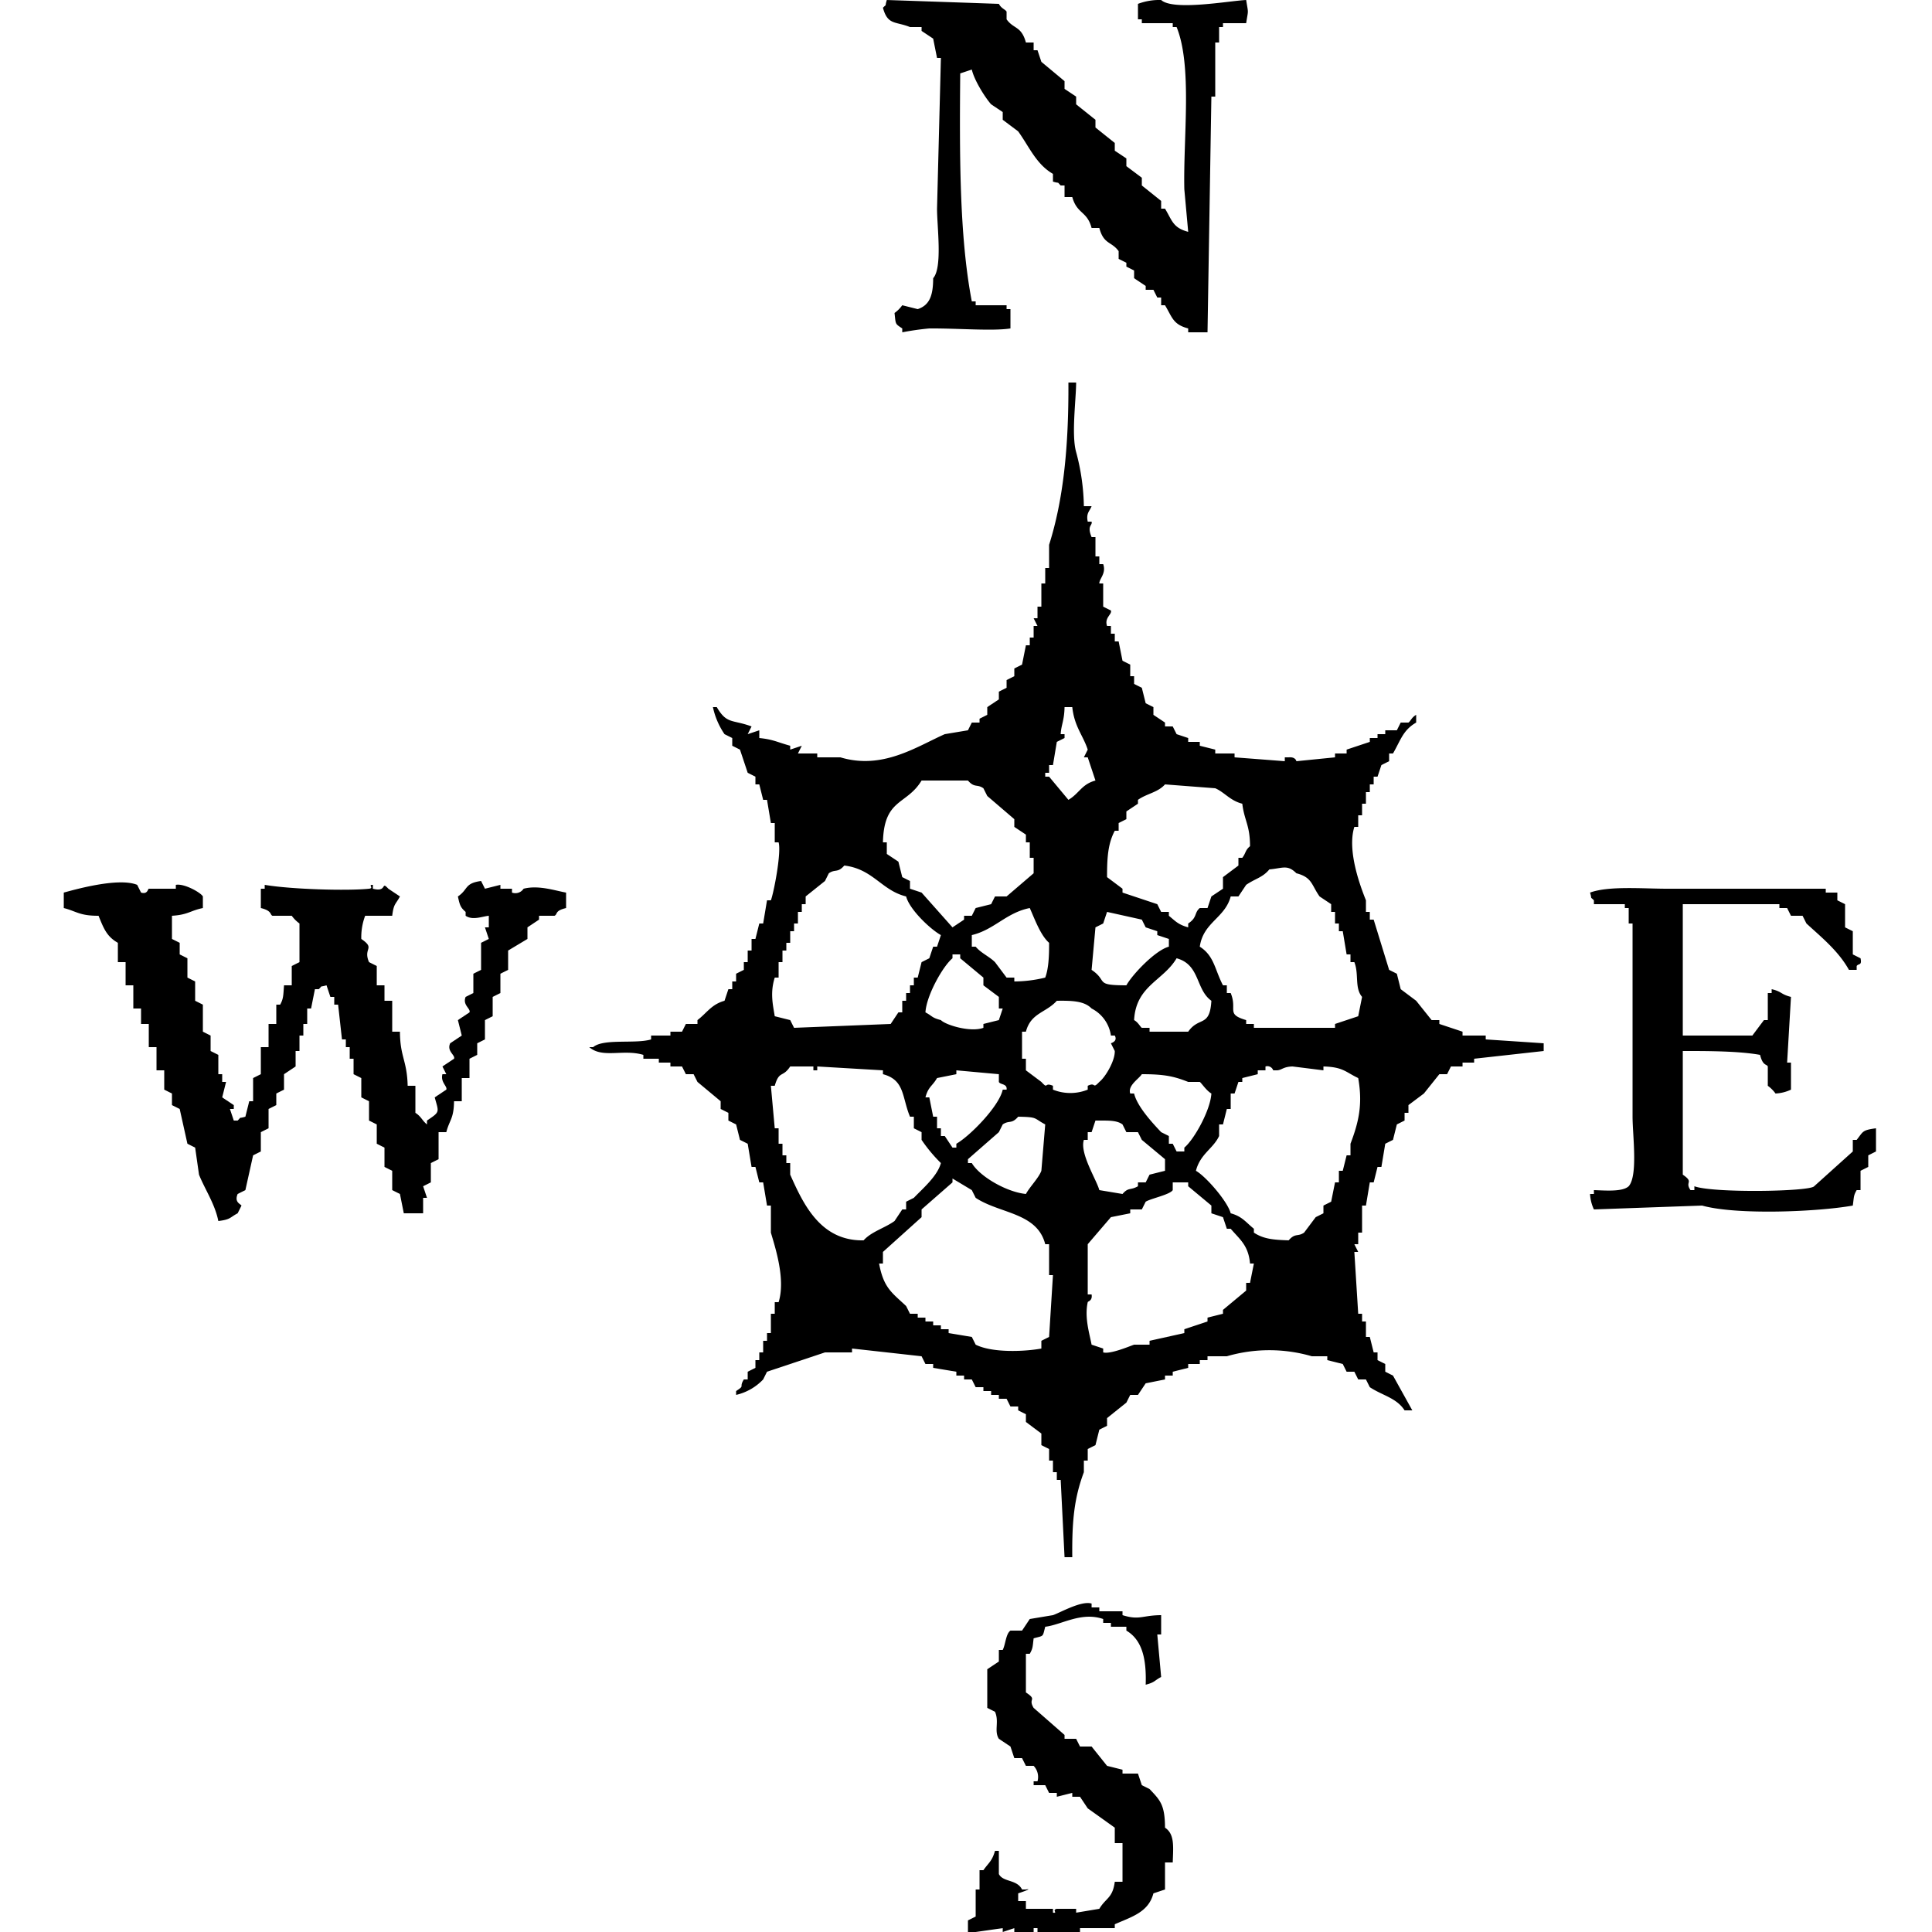 <svg id="Groupe_Boussole" data-name="Groupe Boussole" xmlns="http://www.w3.org/2000/svg" width="500" height="500" viewBox="0 0 500 500">
  <defs>
    <style>
      .cls-1 {
        fill-rule: evenodd;
      }
    </style>
  </defs>
  <g id="boussole">
    <path id="rosace" class="cls-1" d="M849,5448h2c-0.015,4.39-1.26,13.57,0,18a57.263,57.263,0,0,1,2,14h2c-0.465,1.28-1.474,1.75-1,4h1c0.293,1.06-1.281.91,0,4h1v5h1v2h1c0.855,2.4-1.043,3.8-1,5h1v6c0.667,0.33,1.334.67,2,1,0.354,1-1.751,1.84-1,4h1v2h1v2h1c0.333,1.67.666,3.33,1,5,0.666,0.33,1.333.67,2,1v3h1v2c0.666,0.33,1.333.67,2,1,0.333,1.33.666,2.67,1,4,0.666,0.33,1.333.67,2,1v2c1,0.67,2,1.33,3,2v1h2c0.333,0.67.666,1.33,1,2,1,0.33,2,.67,3,1v1h3v1c1.333,0.33,2.666.67,4,1v1h5v1q6.5,0.495,13,1v-1h1c1.819-.17,2,1,2,1,3.333-.33,6.667-0.67,10-1v-1h3v-1c2-.67,4-1.33,6-2v-1h2v-1h2v-1h3c0.333-.67.667-1.33,1-2h2c0.57-.38.826-1.35,2-2v2c-3.413,1.95-4.008,4.57-6,8h-1v2c-0.666.33-1.333,0.67-2,1q-0.5,1.5-1,3h-1v2h-1v2h-1v3h-1v3h-1v3h-1c-1.948,6.22,1.637,15.59,3,19v3h1v2h1q2,6.495,4,13c0.667,0.33,1.334.67,2,1,0.333,1.33.667,2.67,1,4l4,3c1.333,1.67,2.667,3.33,4,5h2v1c2,0.67,4,1.33,6,2v1h6v1q7.5,0.495,15,1v2q-9,1.005-18,2v1h-3v1h-3c-0.334.67-.667,1.33-1,2h-2c-1.334,1.67-2.667,3.33-4,5l-4,3v2h-1v2c-0.667.33-1.333,0.67-2,1-0.334,1.33-.667,2.67-1,4-0.667.33-1.334,0.67-2,1q-0.5,3-1,6h-1c-0.333,1.33-.667,2.67-1,4h-1l-1,6h-1v7h-1v3h-1c0.333,0.67.667,1.33,1,2h-1q0.5,7.995,1,16h1v2h1v4h1c0.334,1.33.667,2.67,1,4h1v2c0.666,0.33,1.333.67,2,1v2c0.666,0.33,1.333.67,2,1l5,9h-2c-2.076-3.24-5.773-3.85-9-6-0.333-.67-0.666-1.33-1-2h-2c-0.333-.67-0.667-1.33-1-2h-2c-0.333-.67-0.666-1.33-1-2-1.333-.33-2.667-0.67-4-1v-1h-4a39.375,39.375,0,0,0-22,0h-5v1h-2v1h-3v1c-1.333.33-2.667,0.67-4,1v1h-2v1c-1.667.33-3.334,0.67-5,1q-1,1.5-2,3h-2c-0.334.67-.667,1.33-1,2-1.666,1.33-3.333,2.67-5,4v2c-0.667.33-1.334,0.67-2,1-0.334,1.33-.667,2.67-1,4-0.667.33-1.333,0.67-2,1v3h-1v3c-2.435,6.53-3.1,12.34-3,22h-2q-0.5-10.005-1-20h-1v-2h-1v-3h-1v-3c-0.667-.33-1.334-0.67-2-1v-3l-4-3v-2c-0.667-.33-1.334-0.67-2-1v-1h-2c-0.334-.67-0.667-1.33-1-2h-2v-1h-2v-1h-2v-1h-2c-0.334-.67-0.667-1.33-1-2h-2v-1h-2v-1c-2-.33-4-0.67-6-1v-1h-2c-0.333-.67-0.666-1.33-1-2q-9-1.005-18-2v1h-7q-7.5,2.505-15,5c-0.334.67-.667,1.33-1,2a13.983,13.983,0,0,1-7,4v-1c2.438-1.59.648-.79,2-3h1v-2c0.666-.33,1.333-0.67,2-1v-2h1v-2h1v-3h1v-2h1v-5h1v-3h1c1.852-5.94-.893-14.2-2-18v-7h-1q-0.5-3-1-6h-1c-0.333-1.33-.667-2.67-1-4h-1l-1-6c-0.667-.33-1.334-0.67-2-1-0.333-1.33-.667-2.67-1-4-0.667-.33-1.334-0.67-2-1v-2c-0.666-.33-1.333-0.67-2-1v-2c-2-1.67-4-3.33-6-5-0.333-.67-0.667-1.33-1-2h-2c-0.333-.67-0.666-1.33-1-2h-3v-1h-3v-1h-4v-1c-5.233-1.56-10.594.98-14-2h1c2.7-2.3,10.908-.77,15-2v-1h5v-1h3c0.334-.67.667-1.33,1-2h3v-1c2.449-1.87,3.62-4.06,7-5l1-3h1v-2h1v-2c0.666-.33,1.333-0.67,2-1v-2h1v-3h1v-3h1c0.333-1.33.667-2.67,1-4h1q0.5-3,1-6h1c0.735-1.9,2.76-12.34,2-15h-1v-5h-1l-1-6h-1c-0.333-1.33-.667-2.67-1-4h-1v-2c-0.667-.33-1.334-0.67-2-1q-1-3-2-6c-0.667-.33-1.334-0.67-2-1v-2c-0.667-.33-1.334-0.67-2-1a19.6,19.6,0,0,1-3-7h1c2.6,4.48,3.983,3.15,9,5-0.333.67-.666,1.33-1,2,1-.33,2-0.67,3-1v2c3.624,0.37,4.519,1.04,8,2v1c1-.33,2-0.67,3-1-0.334.67-.667,1.33-1,2h5v1h6c10.9,3.28,19.665-2.74,27-6,2-.33,4-0.67,6-1,0.333-.67.666-1.33,1-2h2v-1c0.666-.33,1.333-0.67,2-1v-2c1-.67,2-1.33,3-2v-2c0.667-.33,1.333-0.67,2-1v-2c0.666-.33,1.333-0.67,2-1v-2c0.667-.33,1.334-0.67,2-1,0.333-1.67.667-3.33,1-5h1v-2h1v-3h1c-0.333-.67-0.666-1.33-1-2h1v-3h1v-6h1v-4h1v-6C847.6,5478.63,849.091,5465.15,849,5448Zm-1,84c-0.067,3.52-.878,4.62-1,7h1v1c-0.667.33-1.334,0.67-2,1q-0.5,3-1,6h-1v2h-1v1h1l5,6c2.807-1.65,3.4-4.03,7-5q-1-3-2-6h-1c0.333-.67.666-1.33,1-2-1.207-3.7-3.456-5.95-4-11h-2Zm-37,19c-3.876,6.44-9.746,4.55-10,16h1v3c1,0.67,2,1.33,3,2,0.333,1.33.666,2.67,1,4,0.666,0.33,1.333.67,2,1v2c1,0.33,2,.67,3,1l8,9c1-.67,2-1.33,3-2v-1h2c0.334-.67.667-1.33,1-2,1.333-.33,2.667-0.67,4-1,0.333-.67.666-1.33,1-2h3l7-6v-4h-1v-4h-1v-2c-1-.67-2-1.33-3-2v-2l-7-6c-0.334-.67-0.667-1.33-1-2-1.678-1.16-2.272-.01-4-2H811Zm83,6c-3.159-.79-4.577-2.95-7-4q-6.5-.495-13-1c-1.879,2.12-4.711,2.36-7,4v1c-1,.67-2,1.33-3,2v2c-0.666.33-1.333,0.67-2,1v2h-1c-1.771,3.34-2.007,6.98-2,12l4,3v1l9,3c0.333,0.67.667,1.33,1,2h2v1c1.76,1.44,2.407,2.28,5,3v-1c2.41-1.58,1.525-2.79,3-4h2q0.5-1.5,1-3c1-.67,2-1.33,3-2v-3l4-3v-2h1c0.96-1.24.718-1.94,2-3C896,5562.52,894.533,5561.42,894,5557Zm-121,55c1.333,0.33,2.667.67,4,1,0.333,0.67.666,1.33,1,2q12.5-.495,25-1,1-1.5,2-3h1v-3h1v-2h1v-2h1v-2h1c0.333-1.33.666-2.67,1-4,0.666-.33,1.333-0.67,2-1q0.5-1.5,1-3h1q0.5-1.5,1-3c-2.764-1.53-8.136-6.65-9-10-6.387-1.57-8.529-7.1-16-8-1.726,1.99-2.326.84-4,2-0.333.67-.667,1.33-1,2-1.667,1.33-3.334,2.67-5,4v2h-1v2h-1v3h-1v2h-1v3h-1v2h-1v3h-1v4h-1C771.764,5605.93,772.518,5609.02,773,5612Zm118-31c-1.5,5.63-7.1,6.66-8,13,3.746,2.38,3.873,5.93,6,10h1v2h1c1.8,4.37-1.339,5.43,4,7v1h2v1h21v-1c2-.67,4-1.33,6-2,0.333-1.67.666-3.33,1-5-1.988-2.35-.759-5.88-2-9h-1v-2h-1l-1-6h-1v-2h-1v-3h-1v-2c-1-.67-2-1.33-3-2-2.111-2.97-1.887-4.94-6-6-2.339-2.33-3.506-1.3-7-1-1.682,2.09-3.714,2.41-6,4q-1,1.5-2,3h-2Zm-67,10v3h1c1.355,1.64,3.491,2.51,5,4,1,1.33,2,2.67,3,4h2v1a34.273,34.273,0,0,0,8-1c0.842-2.23,1.029-5.44,1-9-2.224-1.94-3.743-6.21-5-9C832.9,5585.21,829.813,5589.62,824,5591Zm51,3v-2c-1-.33-2-0.67-3-1v-1c-1-.33-2-0.67-3-1-0.334-.67-0.667-1.33-1-2-3-.67-6-1.33-9-2l-1,3c-0.666.33-1.333,0.67-2,1q-0.5,5.505-1,11c4.376,2.94.548,4,9,4C865.594,5601.13,871.56,5594.89,875,5594Zm-44,19q0.5-1.5,1-3h-1v-3l-4-3v-2c-2-1.67-4-3.33-6-5v-1h-2v1c-2.471,2.02-6.753,9.62-7,14,1.8,0.94,1.575,1.38,4,2,1.188,1.25,7.6,3.24,11,2v-1C828.333,5613.67,829.666,5613.33,831,5613Zm46-16c-3.467,5.85-10.522,7.09-11,16,1.065,0.58,1.6,1.76,2,2h2v1h10c2.8-4.02,5.593-1.02,6-8C881.868,5605.02,883.117,5598.66,877,5597Zm-31,11c-2.809,3.13-6.715,3.1-8,8h-1v7h1v3l4,3c1.885,2.06.6-.02,3,1v1a12.065,12.065,0,0,0,9,0v-1c2.225-1.07,1.107,1.01,3-1,1.56-1.23,4.073-5.44,4-8-0.333-.67-0.667-1.33-1-2,0.007-.04,1.839-0.48,1-2h-1a9.3,9.3,0,0,0-5-7C853.107,5608.04,849.954,5607.95,846,5608Zm-69,17c-1.974,3-2.826.94-4,5h-1l1,11h1v4h1v3h1v2h1v3c3.386,7.58,7.818,17.22,19,17,1.988-2.25,5.506-3.19,8-5q1-1.5,2-3h1v-2c0.667-.33,1.334-0.67,2-1,2.247-2.37,6.089-5.59,7-9a39.406,39.406,0,0,1-5-6v-2c-0.667-.33-1.334-0.67-2-1v-3h-1c-2.107-5.08-1.325-9.51-7-11v-1q-8.5-.495-17-1v1h-1v-1h-6Zm114,38c2.971,0.8,3.936,2.34,6,4v1c2.488,1.66,5.07,1.87,9,2,1.726-1.99,2.327-.85,4-2,1-1.33,2-2.67,3-4,0.666-.33,1.333-0.67,2-1v-2c0.667-.33,1.334-0.67,2-1,0.333-1.67.667-3.33,1-5h1v-3h1c0.333-1.33.666-2.67,1-4h1v-3c2.18-5.73,3.183-10.28,2-17-3.28-1.54-3.864-2.86-9-3v1c-2.666-.33-5.333-0.67-8-1-2.445.07-2.787,0.95-4,1h-1a1.6,1.6,0,0,0-2-1v1h-2v1c-1.332.33-2.666,0.67-4,1v1h-1l-1,3h-1v4h-1c-0.333,1.33-.667,2.67-1,4h-1v3c-1.54,3.3-4.878,4.61-6,9C884.558,5653.44,890.2,5659.92,891,5663Zm-60-36c-3.666-.33-7.334-0.67-11-1v1c-1.667.33-3.334,0.67-5,1-1.213,2.13-2.253,2.18-3,5h1c0.333,1.67.666,3.33,1,5h1v3h1v2h1q1,1.5,2,3h1v-1c3.421-1.92,11.065-9.65,12-14h1c0.229-1.59-1.685-1.25-2-2v-2Zm37,0c-0.727,1.19-3.713,2.93-3,5h1c0.806,3.39,4.807,7.68,7,10,0.666,0.33,1.333.67,2,1v2h1c0.333,0.67.666,1.33,1,2h2v-1c2.471-2.02,6.752-9.62,7-14-1.3-.74-2.634-2.8-3-3h-3C876.278,5627.52,873.742,5627,868,5627Zm-32,11c-1.722,2-2.323.84-4,2-0.333.67-.667,1.33-1,2q-4,3.495-8,7v1h1c2.03,3.46,8.964,7.5,14,8,1-1.85,3.3-4.13,4-6q0.5-6,1-12C839.9,5638.36,841.2,5638.1,836,5638Zm20,1q-0.5,1.5-1,3h-1v2h-1c-1.132,3.46,3.3,10.35,4,13,2,0.33,4,.67,6,1,1.563-1.81,1.976-.86,4-2v-1h2c0.333-.67.666-1.33,1-2,1.334-.33,2.668-0.67,4-1v-3c-2-1.67-4-3.33-6-5-0.334-.67-0.667-1.33-1-2h-3c-0.333-.67-0.666-1.33-1-2C861.381,5638.8,858.9,5639.04,856,5639Zm-14,59v-2c0.666-.33,1.333-0.67,2-1q0.5-7.995,1-16h-1v-8h-1c-2.087-8.23-11.761-7.86-18-12-0.334-.67-0.667-1.33-1-2l-5-3v1q-4,3.495-8,7v2l-10,9v3h-1c1.184,6.31,3.253,7.48,7,11,0.334,0.67.667,1.33,1,2h2v1h2v1h2v1h2v1h2v1c2,0.33,4,.67,6,1,0.334,0.67.667,1.33,1,2C829.319,5699.16,837.657,5698.8,842,5698Zm34-43v2c-0.75,1.19-5.591,2.14-7,3-0.334.67-.667,1.33-1,2h-3v1c-1.667.33-3.334,0.67-5,1q-3,3.495-6,7v13h1c0.276,1.68-.942,1.74-1,2-0.891,3.99.49,8.26,1,11,1,0.33,2,.67,3,1v1c1.85,0.53,6.843-1.61,8-2h4v-1c3-.67,6-1.33,9-2v-1c2-.67,4-1.33,6-2v-1c1.333-.33,2.666-0.67,4-1v-1c2-1.67,4-3.33,6-5v-2h1c0.333-1.67.666-3.33,1-5h-1c-0.415-4.74-2.679-6.26-5-9h-1q-0.5-1.5-1-3c-1-.33-2-0.67-3-1v-2c-2-1.67-4-3.33-6-5v-1h-4Z" transform="translate(-572.496 -5349)"/>
    <path id="est" class="cls-1" d="M1048,5580v2c0.67,0.33,1.33.67,2,1v6c0.67,0.33,1.33.67,2,1v6c0.67,0.33,1.33.67,2,1,0.43,1.97-.55,1.29-1,2v1h-2c-2.72-4.88-7.02-8.35-11-12-0.33-.67-0.67-1.33-1-2h-3c-0.33-.67-0.67-1.33-1-2h-2v-1h-25v34h18c1-1.33,2-2.67,3-4h1v-7h1v-1c2.74,0.64,2.28,1.31,5,2q-0.495,8.505-1,17h1v7a10.587,10.587,0,0,1-4,1,8.994,8.994,0,0,0-2-2v-5c-0.31-.68-1.28-0.08-2-3-5.38-.97-13.15-1.01-20-1v32c3.04,2.08.42,1.76,2,4h1v-1c4.84,1.8,29.9,1.4,31,0q4.995-4.5,10-9v-3h1c1.71-2.14,1.35-2.52,5-3v6c-0.67.33-1.33,0.67-2,1v3c-0.67.33-1.33,0.67-2,1v5h-1c-0.83,1.45-.68,1.71-1,4-9.14,1.63-30.05,2.5-39,0q-14,.495-28,1a10.606,10.606,0,0,1-1-4h1v-1c3.1,0.11,7.411.47,9-1,2.442-2.78,1-13.25,1-18v-50h-1v-4h-1v-1h-8v-1c-1.139-1.14-.4,0-1-2,4.828-1.77,13.55-1,20-1h41v1h3Z" transform="translate(-572.496 -5349)"/>
    <path id="sud" class="cls-1" d="M873,5767v5h-1q0.5,5.505,1,11c-1.8.94-1.574,1.38-4,2,0.226-6.79-.954-11.61-5-14v-1h-4v-1h-2v-1c-5.684-1.96-10.77,1.5-15,2-0.723,2.76-.279,2.24-3,3-0.278,2.3-.19,2.55-1,4h-1v10c3.116,2.07.438,1.43,2,4q4,3.495,8,7v1h3c0.333,0.67.667,1.33,1,2h3c1.333,1.67,2.667,3.33,4,5,1.333,0.33,2.667.67,4,1v1h4q0.5,1.5,1,3c0.667,0.33,1.333.67,2,1,2.749,2.9,3.971,4.06,4,10,2.5,1.66,2.144,4.78,2,9h-2v7c-1,.33-2,0.67-3,1-1.283,4.93-5.685,6.07-10,8v1h-9v1H841v-1h-1v1h-5v-1c-1,.33-2,0.67-3,1v-1c-2.333.33-4.667,0.67-7,1v2h-2v-5c0.667-.33,1.333-0.67,2-1v-7h1v-5h1c1.361-1.94,2.231-2.3,3-5h1v6c1.1,2.16,4.67,1.33,6,4h1c2.2-.39-2,1-2,1v2h2v2h7v1c1.4,0.19-.385-0.71,1-1h5v1c2-.33,4-0.67,6-1,1.679-2.84,3.451-2.72,4-7h2v-10h-2v-4q-3.5-2.505-7-5l-2-3h-2v-1c-1.333.33-2.667,0.67-4,1v-1h-2c-0.333-.67-0.667-1.33-1-2h-3v-1h1a4.16,4.16,0,0,0-1-4h-2c-0.333-.67-0.667-1.33-1-2h-2q-0.5-1.5-1-3c-1-.67-2-1.33-3-2-1.3-2.05.148-4.42-1-7-0.667-.33-1.333-0.67-2-1v-10c1-.67,2-1.33,3-2v-3h1c0.734-1.43.807-4.19,2-5h3l2-3c2-.33,4-0.67,6-1,1.822-.62,7.351-3.82,10-3v1h2v1h6v1C867.436,5768.38,868.048,5767.04,873,5767Z" transform="translate(-572.496 -5349)"/>
    <path id="ouest" class="cls-1" d="M719,5580v4c-3.035.73-2.1,1.57-3,2h-4v1c-1,.67-2,1.33-3,2v3l-5,3v5c-0.667.33-1.333,0.67-2,1v5c-0.667.33-1.333,0.67-2,1v5c-0.667.33-1.333,0.67-2,1v5c-0.667.33-1.333,0.67-2,1v3c-0.667.33-1.333,0.67-2,1v5h-2v6h-2c-0.057,4.56-1.171,4.79-2,8h-2v7c-0.667.33-1.333,0.67-2,1v5c-0.667.33-1.333,0.67-2,1q0.5,1.5,1,3h-1v4h-5c-0.333-1.67-.667-3.33-1-5-0.667-.33-1.333-0.67-2-1v-5c-0.667-.33-1.333-0.67-2-1v-5c-0.667-.33-1.333-0.67-2-1v-5c-0.667-.33-1.333-0.67-2-1v-5c-0.667-.33-1.333-0.67-2-1v-5c-0.667-.33-1.333-0.67-2-1v-4h-1v-3h-1v-2h-1q-0.5-4.5-1-9h-1v-2h-1q-0.5-1.5-1-3c-2.01.57-.865-0.12-2,1h-1c-0.333,1.67-.667,3.33-1,5h-1v4h-1v3h-1v4h-1v4c-1,.67-2,1.33-3,2v4c-0.667.33-1.333,0.67-2,1v3c-0.667.33-1.333,0.67-2,1v5c-0.667.33-1.333,0.67-2,1v5c-0.667.33-1.333,0.67-2,1q-1,4.5-2,9c-0.667.33-1.333,0.67-2,1-0.878,2.11.6,2.5,1,3-0.333.67-.667,1.33-1,2-2.078,1.09-1.771,1.61-5,2-0.851-4.37-3.533-8.31-5-12-0.333-2.33-.667-4.67-1-7-0.667-.33-1.333-0.67-2-1q-1-4.5-2-9c-0.667-.33-1.333-0.67-2-1v-3c-0.667-.33-1.333-0.67-2-1v-5h-2v-6h-2v-6h-2v-4h-2v-6h-2v-6h-2v-5c-2.906-1.65-3.682-3.76-5-7-4.906.02-5.694-1.15-9-2v-4c2.562-.69,14.074-4.01,19-2,0.333,0.67.667,1.33,1,2,1.7,0.53,1.754-.94,2-1h7v-1c2.182-.43,6.508,2.04,7,3v3c-3.3.68-3.839,1.75-8,2v6c0.667,0.33,1.333.67,2,1v3c0.667,0.33,1.333.67,2,1v5c0.667,0.33,1.333.67,2,1v5c0.667,0.33,1.333.67,2,1v7c0.667,0.33,1.333.67,2,1v4c0.667,0.33,1.333.67,2,1v5h1v2h1c-0.333,1.33-.667,2.67-1,4,1,0.67,2,1.33,3,2v1h-1q0.5,1.5,1,3h1c1.139-1.14,0-.4,2-1,0.333-1.33.667-2.67,1-4h1v-6c0.667-.33,1.333-0.67,2-1v-7h2v-6h2v-5h1c0.867-1.56.81-2.42,1-5h2v-5c0.667-.33,1.333-0.67,2-1v-10a9.017,9.017,0,0,1-2-2h-5c-0.68-.31-0.078-1.28-3-2v-5h1v-1c6.953,1.18,21.581,1.58,27,1,1.406-.15-0.413-1.06,1-1v1c3.872,1.01,1.98-2.18,4,0,1,0.67,2,1.33,3,2-1.094,2.08-1.611,1.77-2,5h-7a15.686,15.686,0,0,0-1,6c3.768,2.57.386,2.28,2,6,0.667,0.33,1.333.67,2,1v5h2v4h2v8h2c0.034,6.58,1.838,7.4,2,14h2v7c1.518,0.95,1.694,1.95,3,3v-1c3.428-2.33,3.093-2.02,2-6,1-.67,2-1.33,3-2,0.342-.85-1.573-1.94-1-4h1c-0.333-.67-0.667-1.33-1-2,1-.67,2-1.33,3-2,0.392-.97-1.947-1.9-1-4,1-.67,2-1.33,3-2-0.333-1.33-.667-2.67-1-4,1-.67,2-1.33,3-2,0.378-.98-1.865-1.87-1-4,0.667-.33,1.333-0.67,2-1v-5c0.667-.33,1.333-0.67,2-1v-7c0.667-.33,1.333-0.67,2-1q-0.5-1.5-1-3h1v-3c-1.719.17-4.175,1.25-6,0v-1c-1.361-1.17-1.528-1.82-2-4,2.717-1.81,1.643-3.41,6-4,0.333,0.67.667,1.33,1,2,1.333-.33,2.667-0.67,4-1v1h3v1a2.538,2.538,0,0,0,3-1C711.915,5577.99,716.324,5579.55,719,5580Z" transform="translate(-572.496 -5349)"/>
    <path id="nord" class="cls-1" d="M802,5349q14.5,0.495,29,1c0.678,1.24,1.566,1.36,2,2v2c1.818,2.57,3.816,1.67,5,6h2v2h1q0.5,1.5,1,3c2,1.67,4,3.33,6,5v2c1,0.67,2,1.33,3,2v2c1.667,1.33,3.333,2.67,5,4v2c1.667,1.33,3.333,2.67,5,4v2c1,0.67,2,1.33,3,2v2l4,3v2c1.667,1.33,3.333,2.67,5,4v2h1c1.875,3.11,2.038,4.94,6,6q-0.5-5.505-1-11c-0.309-13.42,2.12-31.88-2-42h-1v-1h-8v-1h-1v-4a15.721,15.721,0,0,1,6-1c3.151,2.88,17.753.2,22,0,0.594,3.72.58,2.29,0,6h-6v1h-1v4h-1v14h-1q-0.5,30.495-1,61h-5v-1c-3.965-1.04-4.125-2.9-6-6h-1v-2h-1c-0.333-.67-0.667-1.33-1-2h-2v-1c-1-.67-2-1.33-3-2v-2c-0.667-.33-1.333-0.67-2-1v-1c-0.667-.33-1.333-0.67-2-1v-2c-1.84-2.56-3.856-1.69-5-6h-2c-1.168-4.43-3.76-3.55-5-8h-2v-3h-1c-1.139-1.14,0-.4-2-1v-2c-4.342-2.52-6.113-6.98-9-11l-4-3v-2c-1-.67-2-1.33-3-2-1.612-1.82-4.391-6.27-5-9-1,.33-2,0.67-3,1-0.17,20.26-.281,42,3,59h1v1h8v1h1v5c-4.612.73-13.579-.05-21,0a70.579,70.579,0,0,0-7,1v-1c-1.909-1.26-1.659-1.01-2-4a8.616,8.616,0,0,0,2-2c1.333,0.33,2.667.67,4,1,3.089-1.02,3.988-3.55,4-8,2.448-2.76,1-13.26,1-18q0.5-19.5,1-39h-1c-0.333-1.67-.667-3.33-1-5-1-.67-2-1.33-3-2v-1h-3c-3.781-1.52-5.784-.44-7-5C802.139,5349.86,801.4,5351,802,5349Z" transform="translate(-572.496 -5349)"/>
  </g>
</svg>
